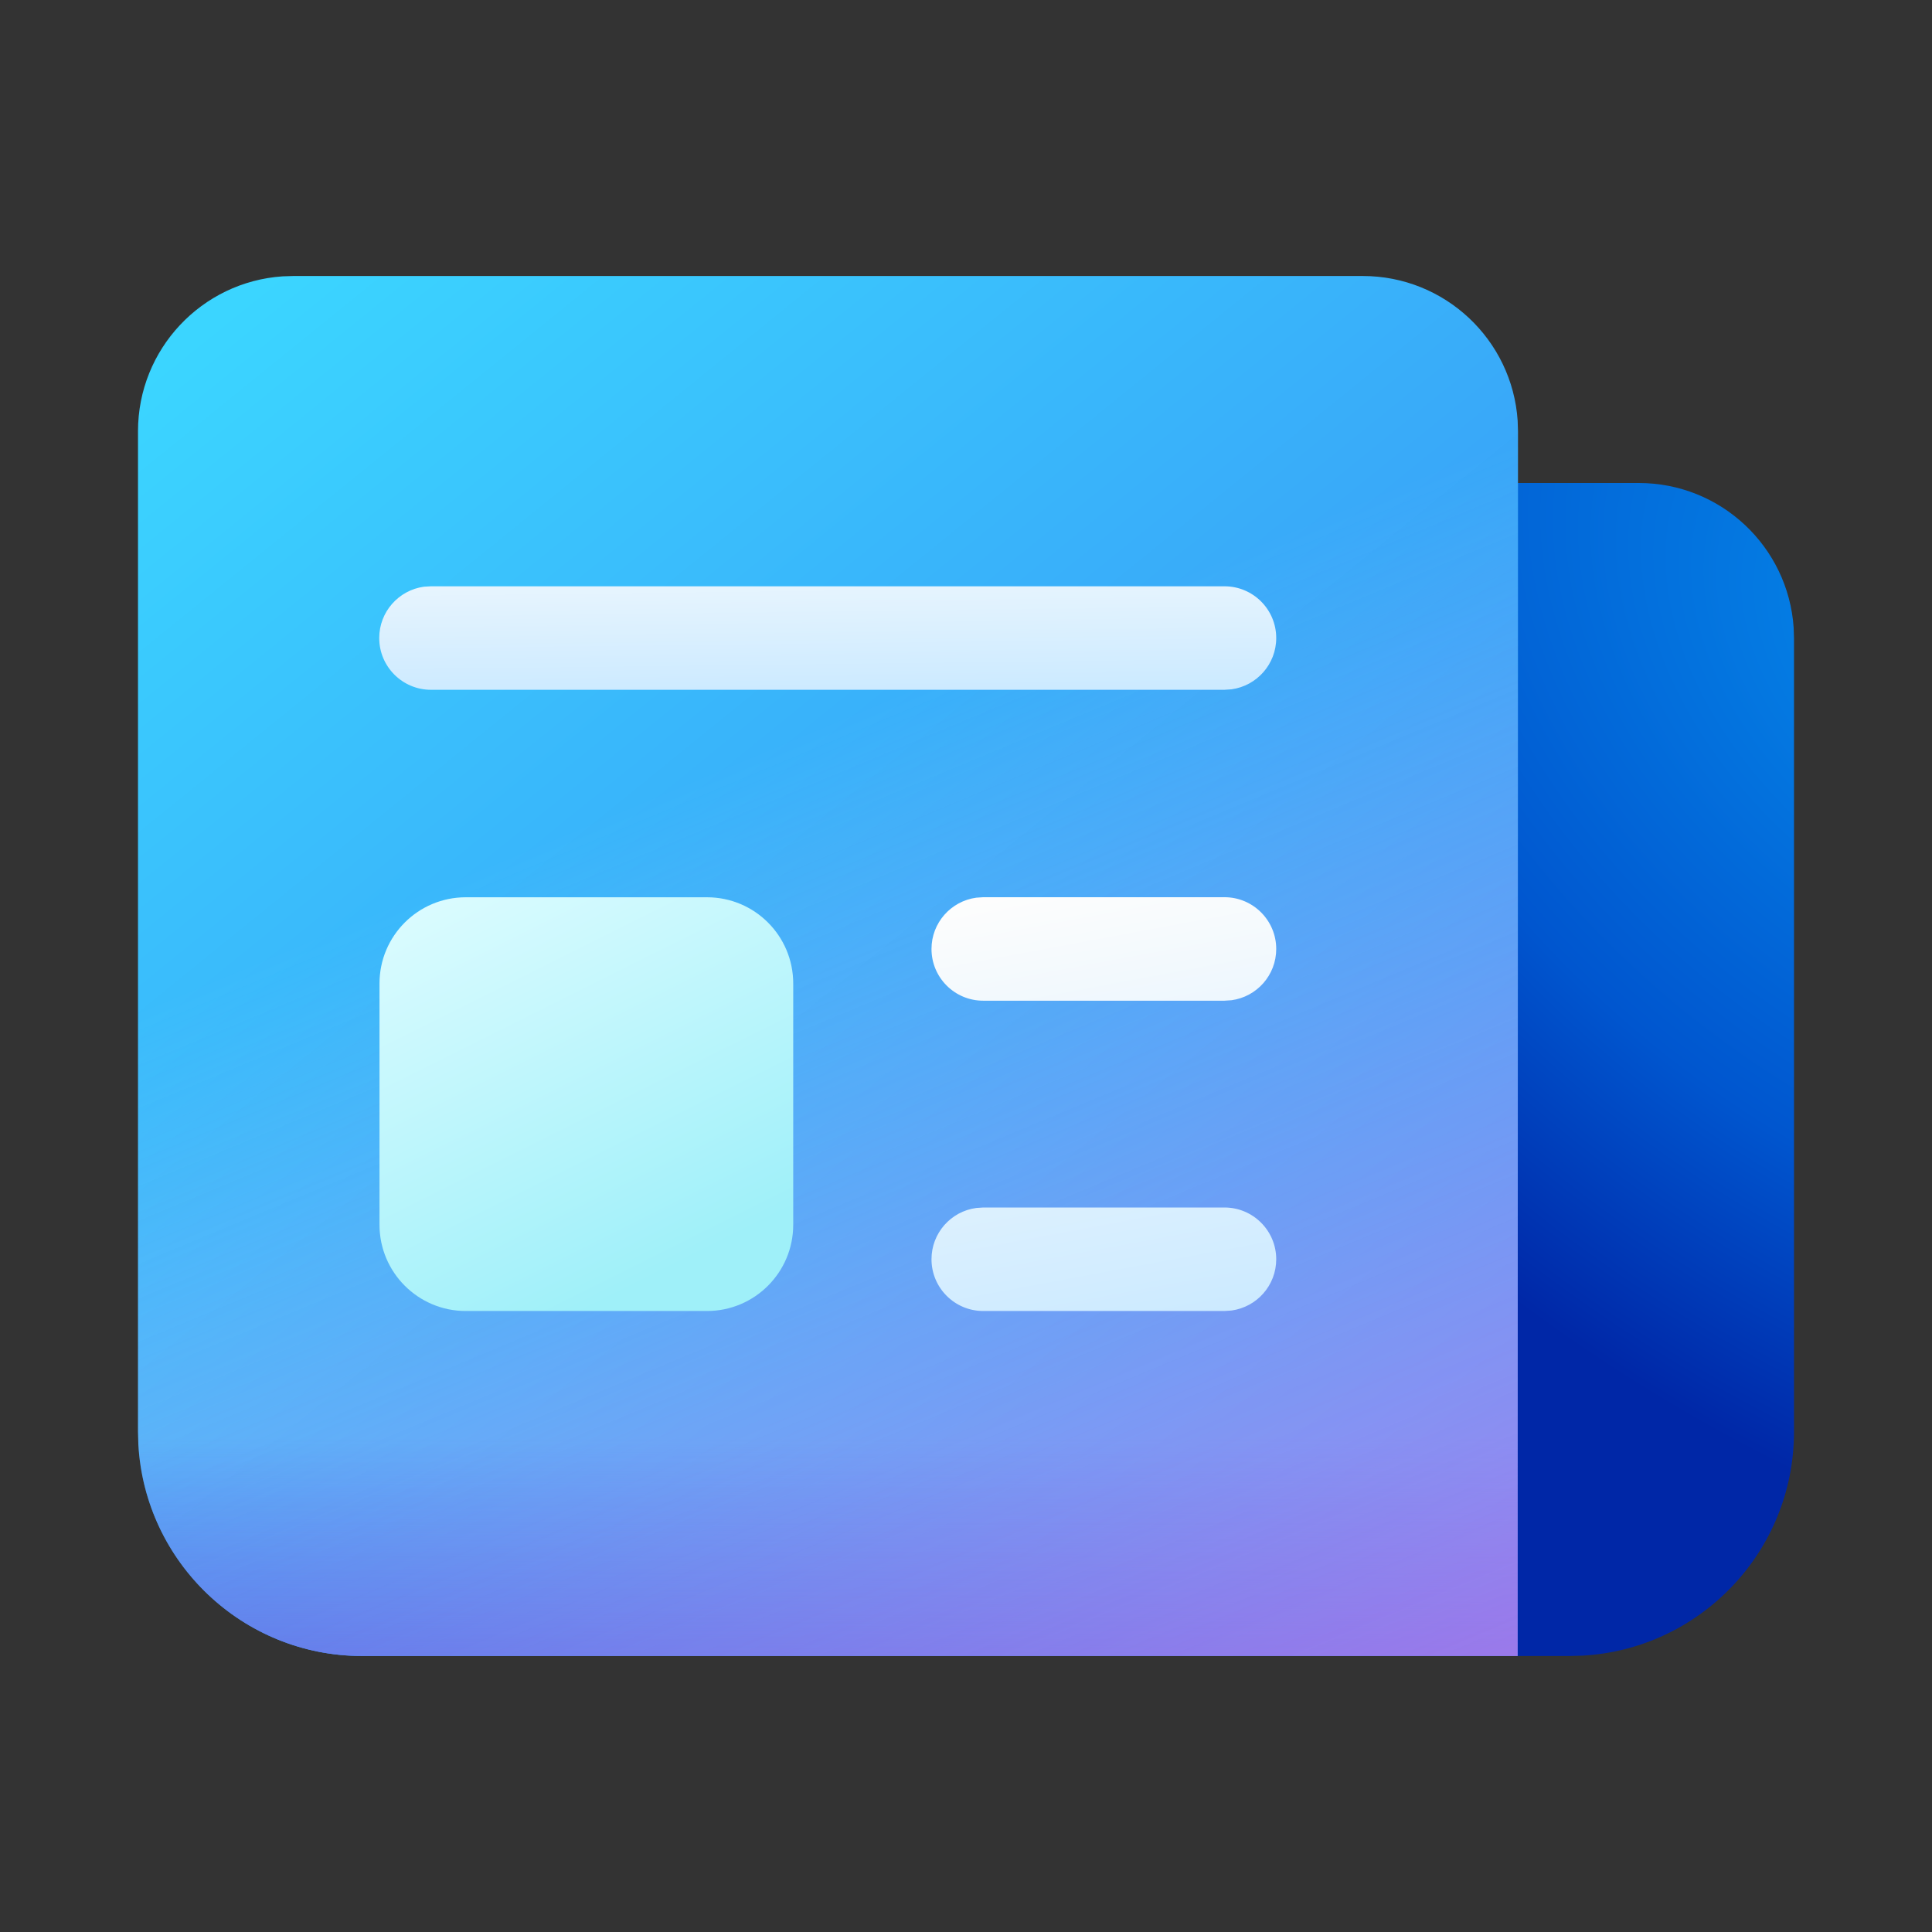 <svg width="28" height="28" viewBox="0 0 28 28" fill="none" xmlns="http://www.w3.org/2000/svg">
<rect x="0" y="0" width="28" height="28" fill="#333333" stroke="none"/>
<path d="M21.5 7H23.75C24.941 7 25.916 7.925 25.995 9.096L26 9.25V20.75C26 22.483 24.643 23.899 22.934 23.995L22.75 24H21.5V7Z" fill="url(#paint0_radial_70965_88290)"/>
<path d="M5.25 24C3.517 24 2.101 22.643 2.005 20.934L2 20.75V6.25C2 5.059 2.925 4.084 4.096 4.005L4.25 4H19.75C20.941 4 21.916 4.925 21.995 6.096L22 6.25L21.995 24H5.25Z" fill="url(#paint1_linear_70965_88290)"/>
<path d="M5.25 24C3.517 24 2.101 22.643 2.005 20.934L2 20.75V6.25C2 5.059 2.925 4.084 4.096 4.005L4.25 4H19.75C20.941 4 21.916 4.925 21.995 6.096L22 6.25L21.995 24H5.25Z" fill="url(#paint2_linear_70965_88290)"/>
<path d="M5.25 24C3.517 24 2.101 22.643 2.005 20.934L2 20.75V6.25C2 5.059 2.925 4.084 4.096 4.005L4.25 4H19.75C20.941 4 21.916 4.925 21.995 6.096L22 6.25L21.995 24H5.25Z" fill="url(#paint3_linear_70965_88290)"/>
<path d="M10.246 13.004C10.937 13.004 11.496 13.563 11.496 14.254V17.75C11.496 18.44 10.937 19 10.246 19H6.75C6.06 19 5.5 18.44 5.5 17.75V14.254C5.5 13.563 6.06 13.004 6.75 13.004H10.246Z" fill="url(#paint4_linear_70965_88290)"/>
<path d="M14.25 17.5H17.746C18.16 17.5 18.496 17.836 18.496 18.25C18.496 18.63 18.214 18.943 17.848 18.993L17.746 19H14.25C13.836 19 13.5 18.664 13.5 18.25C13.5 17.87 13.782 17.556 14.148 17.507L14.25 17.5H17.746H14.25ZM14.25 13.003H17.746C18.16 13.003 18.496 13.339 18.496 13.753C18.496 14.133 18.214 14.447 17.848 14.496L17.746 14.503H14.25C13.836 14.503 13.5 14.168 13.5 13.753C13.5 13.374 13.782 13.06 14.148 13.01L14.25 13.003H17.746H14.25Z" fill="url(#paint5_linear_70965_88290)"/>
<path d="M6.246 8.497H17.746C18.16 8.497 18.496 8.832 18.496 9.247C18.496 9.626 18.214 9.94 17.848 9.99L17.746 9.997H6.246C5.832 9.997 5.496 9.661 5.496 9.247C5.496 8.867 5.778 8.553 6.144 8.503L6.246 8.497H17.746H6.246Z" fill="url(#paint6_linear_70965_88290)"/>
<defs>
<radialGradient id="paint0_radial_70965_88290" cx="0" cy="0" r="1" gradientUnits="userSpaceOnUse" gradientTransform="translate(28.7 9.55) rotate(127.598) scale(11.801 17.387)">
<stop stop-color="#068BEB"/>
<stop offset="0.617" stop-color="#0056CF"/>
<stop offset="0.974" stop-color="#0027A7"/>
</radialGradient>
<linearGradient id="paint1_linear_70965_88290" x1="7.714" y1="0.923" x2="24.282" y2="21.365" gradientUnits="userSpaceOnUse">
<stop stop-color="#3BD5FF"/>
<stop offset="1" stop-color="#367AF2"/>
</linearGradient>
<linearGradient id="paint2_linear_70965_88290" x1="13.429" y1="20.154" x2="13.429" y2="24" gradientUnits="userSpaceOnUse">
<stop offset="0.181" stop-color="#2764E7" stop-opacity="0"/>
<stop offset="1" stop-color="#2764E7"/>
</linearGradient>
<linearGradient id="paint3_linear_70965_88290" x1="12.714" y1="10.154" x2="20.666" y2="29.221" gradientUnits="userSpaceOnUse">
<stop stop-color="#DCF8FF" stop-opacity="0"/>
<stop offset="1" stop-color="#FF6CE8" stop-opacity="0.7"/>
</linearGradient>
<linearGradient id="paint4_linear_70965_88290" x1="6.072" y1="12.71" x2="9.071" y2="18.714" gradientUnits="userSpaceOnUse">
<stop stop-color="#DEFCFF"/>
<stop offset="1" stop-color="#9FF0F9"/>
</linearGradient>
<linearGradient id="paint5_linear_70965_88290" x1="13.937" y1="13.109" x2="15.121" y2="19.47" gradientUnits="userSpaceOnUse">
<stop stop-color="#FDFDFD"/>
<stop offset="1" stop-color="#CCEAFF"/>
</linearGradient>
<linearGradient id="paint6_linear_70965_88290" x1="-12.37" y1="7.415" x2="-12.335" y2="10.299" gradientUnits="userSpaceOnUse">
<stop stop-color="#FDFDFD"/>
<stop offset="1" stop-color="#CCEAFF"/>
</linearGradient>
</defs>
</svg>
